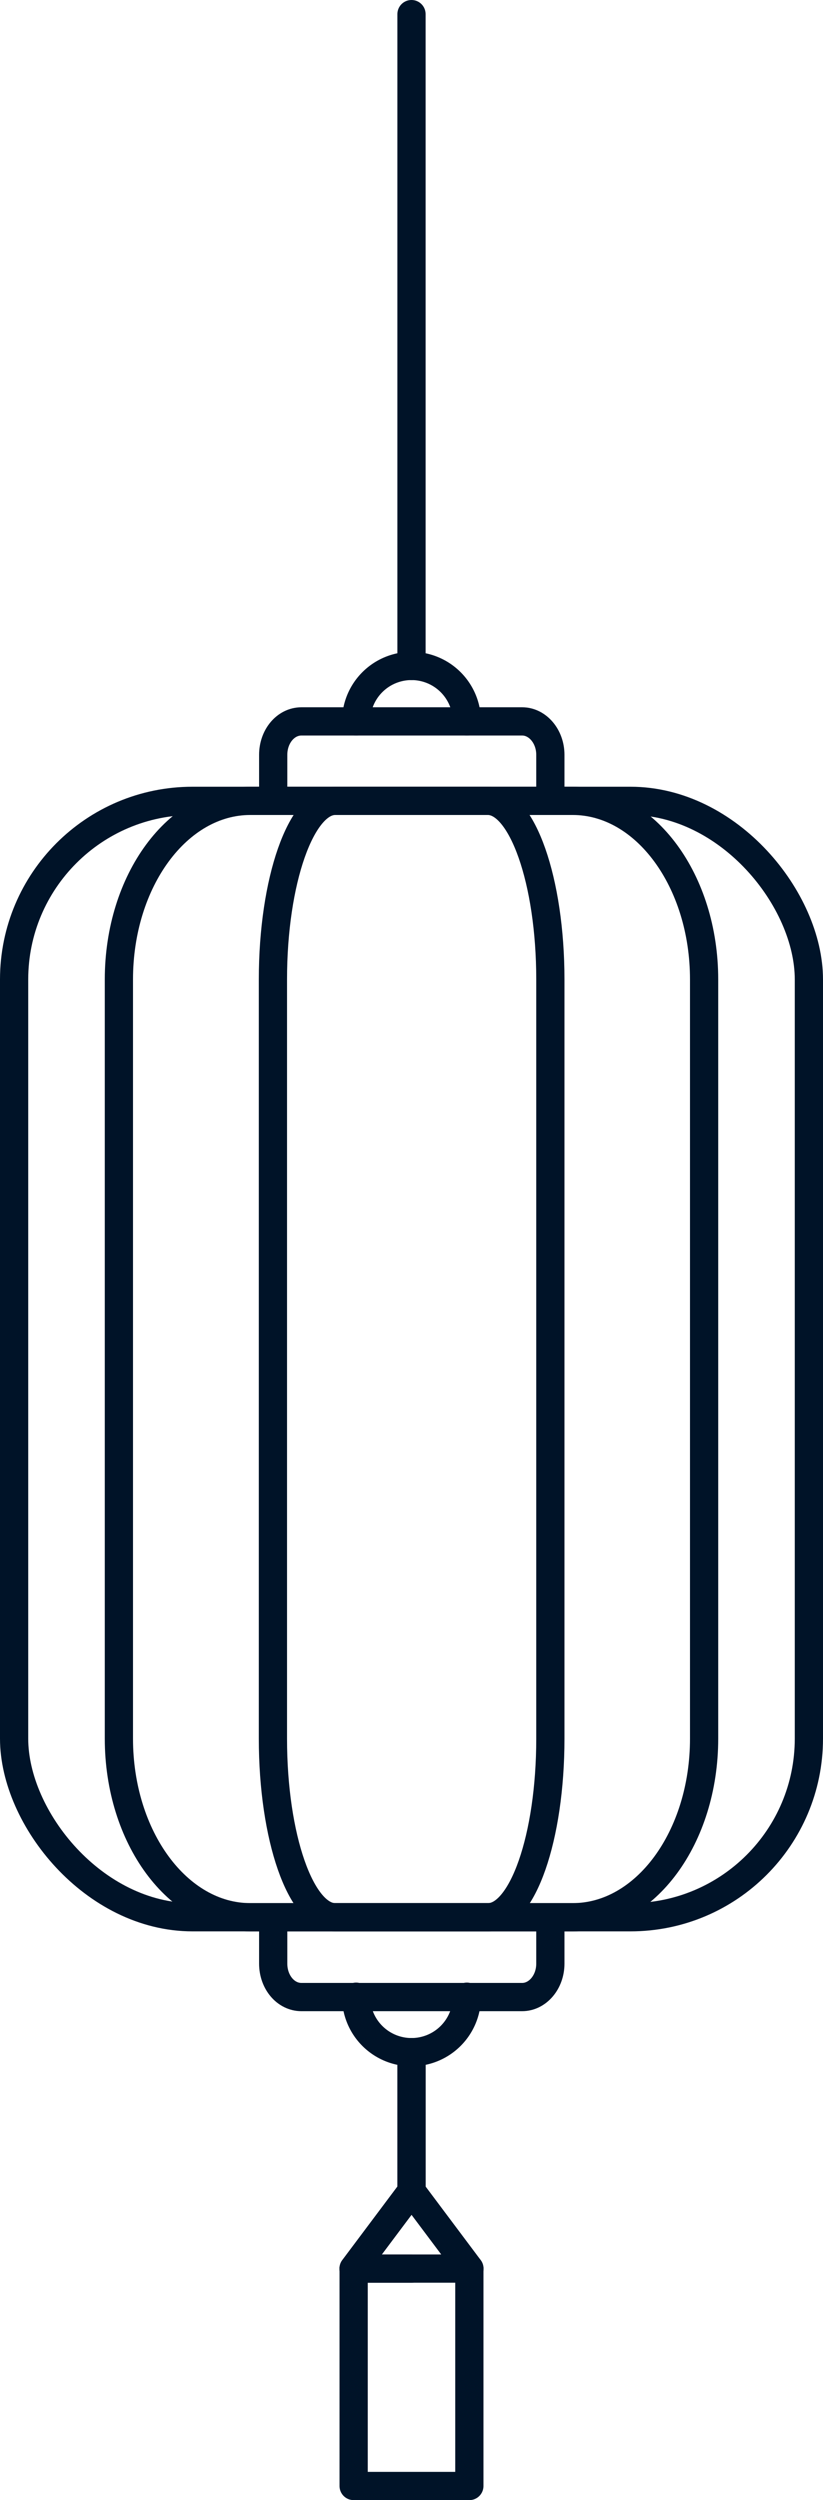 <svg xmlns="http://www.w3.org/2000/svg" viewBox="0 0 116.64 353.95">
    <defs>
        <style>
        .cls-1,.cls-2{fill:none;stroke:#001328;stroke-width:4px;}.cls-1{stroke-linecap:round;stroke-linejoin:round;}.cls-2{stroke-miterlimit:10;}
        </style>
    </defs>
    <title>Asset 7</title>
    <g id="Layer_2" data-name="Layer 2">
        <g id="Layer_1-2" data-name="Layer 1">
            <path class="cls-1" d="M50.47,102.13a7.85,7.85,0,0,1,15.7,0"/>
            <path class="cls-1" d="M50.47,282.68a7.85,7.85,0,0,0,15.7,0"/>
            <polyline class="cls-1" points="58.33 290.54 58.33 310.22 50.12 321.17 58.33 321.17"/>
            <polyline class="cls-1" points="66.52 321.17 66.52 351.95 58.31 351.95 58.33 351.95 50.12 351.95 50.12 321.17"/>
            <polyline class="cls-1" points="58.32 321.17 50.11 321.17 58.32 310.22 58.32 290.54 58.32 310.22 66.53 321.17 58.33 321.17"/>
            <rect class="cls-2" x="2" y="113.38" width="112.64" height="158.05" rx="25.29"/>
            <path class="cls-2" d="M99.79,246.14c0,14-8.33,25.29-18.62,25.29H35.47c-10.28,0-18.62-11.32-18.62-25.29V138.67c0-14,8.34-25.29,18.62-25.29h45.7c10.29,0,18.62,11.32,18.62,25.29Z"/>
            <path class="cls-2" d="M78,246.14c0,14-3.95,25.29-8.82,25.29H47.5c-4.87,0-8.82-11.32-8.82-25.29V138.67c0-14,4-25.29,8.82-25.29H69.14C74,113.38,78,124.7,78,138.67Z"/>
            <path class="cls-2" d="M78,113.38v-6.52c0-2.61-1.81-4.73-4-4.73H42.72c-2.23,0-4,2.12-4,4.73v6.52"/>
            <path class="cls-2" d="M78,271.43V278c0,2.62-1.81,4.73-4,4.73H42.72c-2.23,0-4-2.11-4-4.73v-6.52"/>
            <line class="cls-1" x1="58.32" y1="94.28" x2="58.32" y2="2"/>
        </g>
    </g>
</svg>